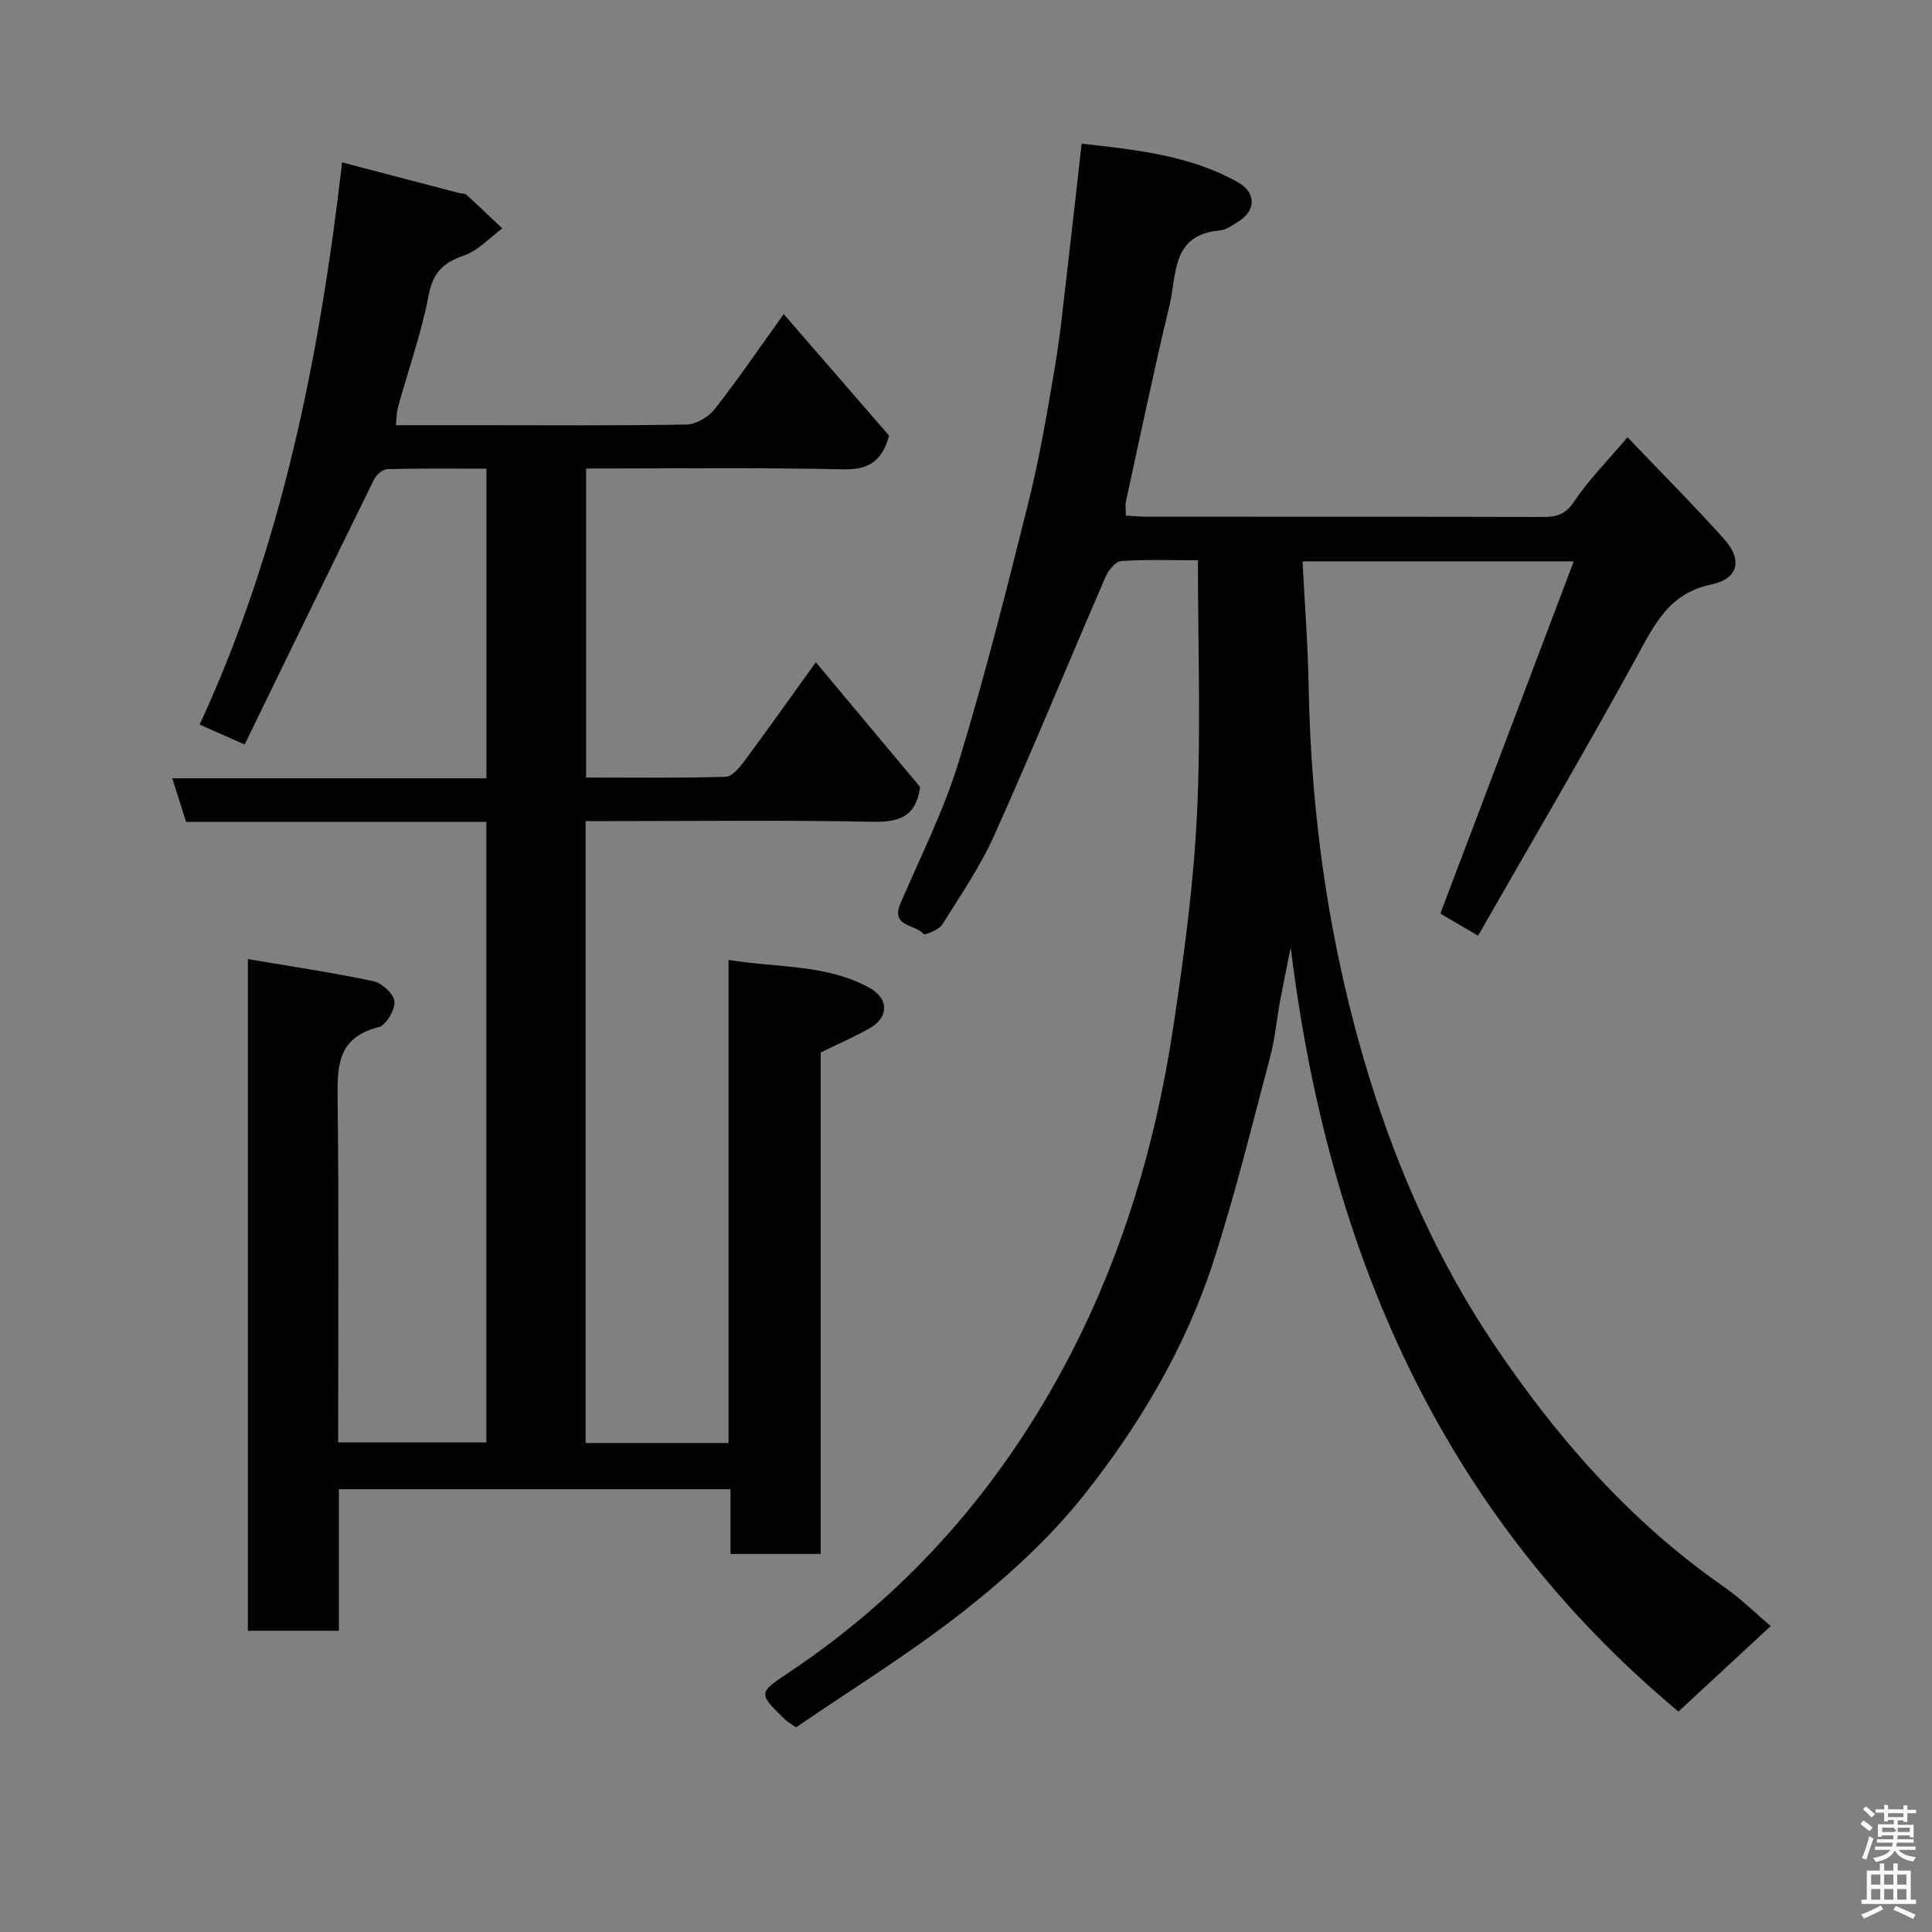 <svg enable-background="new 0 0 400 400" viewBox="0 0 400 400" xmlns="http://www.w3.org/2000/svg"><rect x="0" y="0" width="400" height="400" fill="#808080" stroke="none"/><path d="m385.2 377.6.6-.7c.6.4 1.3.9 1.9 1.5l-.6.7c-.8-.5-1.4-1-1.9-1.5zm.3 7.1c.6-1.4 1.1-2.9 1.5-4.5.3.1.6.3.9.4-.5 1.4-1 2.9-1.5 4.4zm.2-10.1.6-.6c.7.5 1.3 1.1 1.9 1.6l-.7.7c-.6-.6-1.2-1.2-1.8-1.7zm8.4-.8h.8v.9h1.8v.7h-1.8v1.8h-.8v-.3h-1.2v.9h3.3v2.6h-.8v-.4h-2.5c0 .3 0 .6-.1.8h3.4v.7h-3.5c0 .3-.1.6-.1.8h4v.7h-3.5c.7.9 1.9 1.3 3.6 1.5-.2.2-.4.5-.6.9-1.9-.3-3.2-1.1-3.8-2.3-.5 1.1-1.8 2-3.9 2.4-.2-.3-.4-.5-.6-.8 1.9-.4 3.1-.9 3.6-1.7h-3.2v-.7h3.5c.1-.2.1-.5.2-.8h-3.3v-.7h3.4c0-.2 0-.5 0-.8h-2.4v.3h-.8v-2.6h3.3v-.9h-1.2v.3h-.8v-1.8h-1.8v-.7h1.8v-.9h.8v.9h3.2zm-4.4 5.5h2.4c1-.3 0-.6 0-.9h-2.4zm1.2-3.1h3.2v-.8h-3.2zm4.4 2.2h-2.4v.9h2.5v-.9z" fill="#fafafb"/><path d="m389.2 385.8h.9v1.5h1.9v-1.5h.9v1.5h2.7v6h1.1v.9h-11.3v-.9h1.1v-6h2.7zm.2 8.7.5.8c-1.2.6-2.5 1.3-4 1.9-.2-.3-.3-.6-.6-.8 1.6-.6 3-1.3 4.1-1.9zm-2-4.3h1.9v-2.1h-1.9zm0 3.1h1.9v-2.2h-1.9zm2.7-3.1h1.9v-2.1h-1.9zm0 3.1h1.9v-2.2h-1.9zm2.4 1.3c1.4.6 2.7 1.2 4.1 1.8l-.5.9c-1.5-.7-2.8-1.4-4.1-1.9zm2.2-6.5h-1.9v2.1h1.9zm-1.9 5.2h1.9v-2.2h-1.9z" fill="#fafafb"/><g fill="#010100"><path d="m121.25 170v128.76h29.59c0-33.08 0-66.14 0-100.02 10.18 1.67 20.1.86 29.04 5.7 4.22 2.29 4.23 6.23.02 8.55-3.12 1.71-6.39 3.16-9.98 4.92v103.82c-6.26 0-12.19 0-18.68 0 0-4.29 0-8.68 0-13.4-27.27 0-53.98 0-81.08 0v29.3c-6.41 0-12.47 0-18.84 0 0-46.04 0-92.11 0-139.06 8.83 1.5 17.47 2.77 25.99 4.58 1.77.38 4.26 2.66 4.36 4.21.12 1.76-1.75 4.92-3.3 5.31-8.83 2.21-8.54 8.55-8.46 15.61.26 23.32.1 46.64.1 70.35h30.68c0-42.66 0-85.38 0-128.46-20.73 0-41.34 0-62.16 0-.95-2.99-1.81-5.71-2.86-9.03h65.04c0-21.54 0-42.59 0-64.11-6.97 0-13.76-.09-20.54.1-.95.03-2.26 1.18-2.73 2.14-8.98 18.25-17.87 36.55-26.79 54.87-3.56-1.57-6.03-2.67-9.31-4.12 16.96-36.75 24.81-75.9 29.49-116.4 8.65 2.27 16.46 4.32 24.27 6.36.48.12 1.12.03 1.43.31 2.52 2.29 4.99 4.66 7.47 7-2.62 1.92-4.98 4.59-7.91 5.6-4.31 1.48-6.45 3.5-7.35 8.26-1.48 7.79-4.18 15.35-6.31 23.03-.3 1.08-.29 2.24-.48 3.85h17.22c14.33 0 28.67.13 42.99-.14 1.99-.04 4.53-1.56 5.81-3.19 4.74-6.02 9.06-12.38 14.29-19.67 7.53 8.68 14.8 17.07 21.82 25.17-1.49 5.39-4.33 7.07-9.47 6.97-17.64-.39-35.29-.17-53.27-.17v63.98c9.68 0 19.29.13 28.9-.15 1.32-.04 2.84-1.87 3.83-3.2 4.85-6.54 9.56-13.19 14.84-20.52 7.54 9.02 14.65 17.53 21.59 25.83-.84 6.26-4.46 7.31-10 7.2-17.83-.37-35.67-.14-53.5-.14-1.8 0-3.6 0-5.75 0z"/><path d="m366.61 336.66c-6.43 5.95-12.86 11.91-19.11 17.7-49.15-41.04-72.59-95.45-80.27-158.21-.74 3.73-1.52 7.45-2.22 11.19-.71 3.85-1.05 7.79-2.06 11.56-3.75 14.13-7.22 28.36-11.72 42.26-5.73 17.72-15.21 33.71-26.66 48.19-7.08 8.95-15.77 16.9-24.76 24-11.21 8.86-23.48 16.38-35 24.28-1.37-.96-1.82-1.19-2.16-1.52-5.72-5.54-5.73-5.56.64-9.81 23.51-15.7 41.86-36.06 55.6-60.77 12.69-22.81 20.18-47.3 24.03-72.93 2.19-14.58 4.19-29.27 4.9-43.97.84-17.34.2-34.76.2-52.63-4.95 0-10.42-.19-15.85.15-1.18.08-2.68 1.9-3.27 3.26-7.71 17.79-15.06 35.74-23 53.43-2.92 6.52-7.02 12.52-10.83 18.6-.69 1.1-3.66 2.2-3.83 1.98-1.6-2.12-6.95-1.42-4.79-6.43 4.19-9.72 8.99-19.28 12.07-29.35 5.41-17.71 9.92-35.7 14.41-53.67 2.29-9.16 3.87-18.51 5.45-27.83 1.15-6.78 1.81-13.64 2.62-20.47.99-8.43 1.92-16.86 2.94-25.93 11.56 1.3 22.53 2.45 32.41 8.03 3.75 2.12 3.69 5.8.12 8.05-1.24.78-2.59 1.79-3.96 1.9-10.05.84-8.86 9.27-10.38 15.54-3.25 13.45-6.05 27-9.01 40.52-.17.79-.02 1.65-.02 2.97 1.61.08 3.19.23 4.77.23 27.17.01 54.33-.02 81.5.05 2.81.01 4.69-.43 6.49-3.13 2.99-4.48 6.86-8.36 11.1-13.37 6.72 7.04 13.53 13.87 19.97 21.04 3.86 4.3 3.06 8.24-2.63 9.44-8.78 1.85-11.74 8.26-15.46 15.05-10.58 19.29-21.72 38.26-32.82 57.66-3.58-2.09-6.2-3.63-7.81-4.57 9.25-24.43 18.34-48.44 27.62-72.93-19.42 0-37.37 0-56.15 0 .44 8.79 1.11 17.32 1.26 25.86.49 27.51 4.42 54.48 12.5 80.8 6.06 19.73 14.49 38.55 25.98 55.61 12.91 19.17 28.11 36.54 47.34 49.93 3.61 2.51 6.77 5.63 9.85 8.24z"/></g></svg>